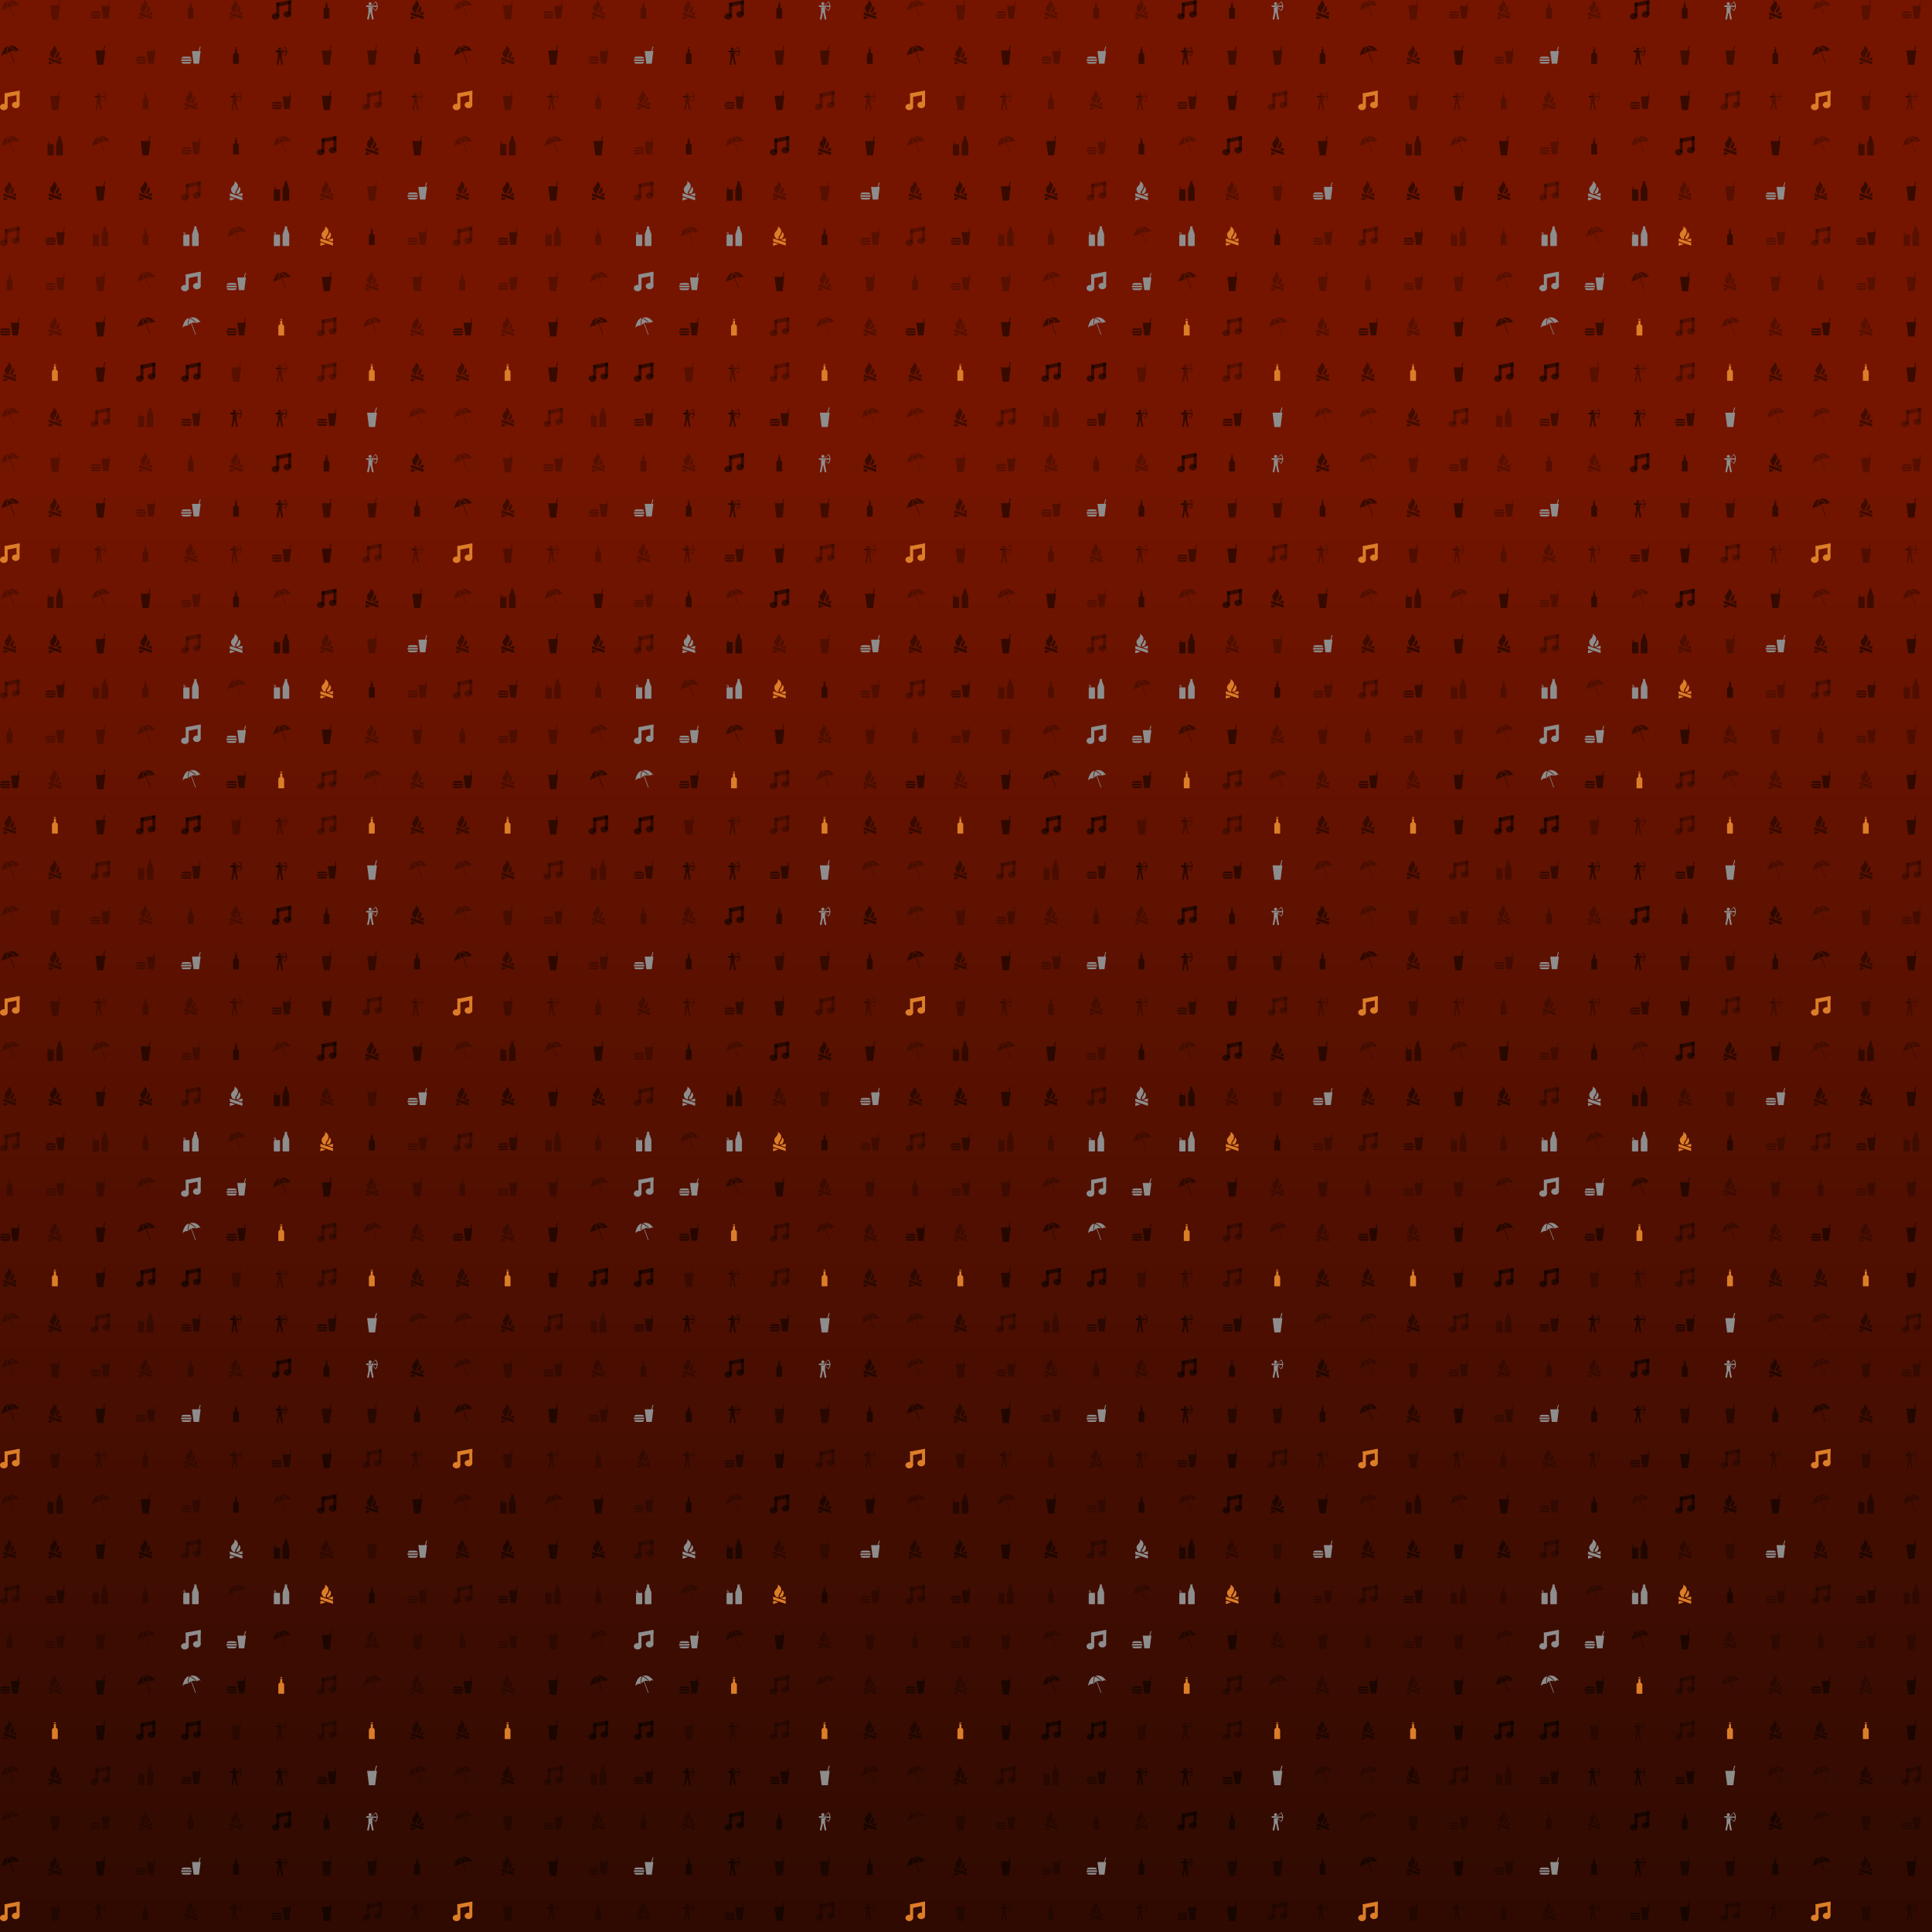 <svg xmlns="http://www.w3.org/2000/svg" version="1.1" xmlns:xlink="http://www.w3.org/1999/xlink" xmlns:svgjs="http://svgjs.dev/svgjs" width="3000" height="3000" preserveAspectRatio="none" viewBox="0 0 3000 3000"><g mask="url(&quot;#SvgjsMask2492&quot;)" fill="none"><rect width="3000" height="3000" x="0" y="0" fill="url(&quot;#SvgjsLinearGradient2493&quot;)"></rect><use xlink:href="#SvgjsG2502" transform="translate(0, 0)" fill="rgba(141, 141, 141, 1)"></use><use xlink:href="#SvgjsG2502" transform="translate(0, 703)" fill="rgba(0, 0, 0, 0.43)"></use><use xlink:href="#SvgjsG2502" transform="translate(0, 1406)" fill="rgba(0, 0, 0, 0.25)"></use><use xlink:href="#SvgjsG2502" transform="translate(0, 2109)" fill="rgba(0, 0, 0, 0.25)"></use><use xlink:href="#SvgjsG2502" transform="translate(0, 2812)" fill="rgba(0, 0, 0, 0.52)"></use><use xlink:href="#SvgjsG2502" transform="translate(703, 0)" fill="rgba(220, 125, 40, 1)"></use><use xlink:href="#SvgjsG2502" transform="translate(703, 703)" fill="rgba(0, 0, 0, 0.53)"></use><use xlink:href="#SvgjsG2502" transform="translate(703, 1406)" fill="rgba(0, 0, 0, 0.25)"></use><use xlink:href="#SvgjsG2502" transform="translate(703, 2109)" fill="rgba(0, 0, 0, 0.53)"></use><use xlink:href="#SvgjsG2502" transform="translate(703, 2812)" fill="rgba(0, 0, 0, 0.53)"></use><use xlink:href="#SvgjsG2502" transform="translate(1406, 0)" fill="rgba(0, 0, 0, 0.53)"></use><use xlink:href="#SvgjsG2502" transform="translate(1406, 703)" fill="rgba(0, 0, 0, 0.25)"></use><use xlink:href="#SvgjsG2502" transform="translate(1406, 1406)" fill="rgba(0, 0, 0, 0.28)"></use><use xlink:href="#SvgjsG2502" transform="translate(1406, 2109)" fill="rgba(220, 125, 40, 1)"></use><use xlink:href="#SvgjsG2502" transform="translate(1406, 2812)" fill="rgba(0, 0, 0, 0.28)"></use><use xlink:href="#SvgjsG2502" transform="translate(2109, 0)" fill="rgba(0, 0, 0, 0.25)"></use><use xlink:href="#SvgjsG2502" transform="translate(2109, 703)" fill="rgba(0, 0, 0, 0.25)"></use><use xlink:href="#SvgjsG2502" transform="translate(2109, 1406)" fill="rgba(0, 0, 0, 0.43)"></use><use xlink:href="#SvgjsG2502" transform="translate(2109, 2109)" fill="rgba(0, 0, 0, 0.28)"></use><use xlink:href="#SvgjsG2502" transform="translate(2109, 2812)" fill="rgba(0, 0, 0, 0.53)"></use><use xlink:href="#SvgjsG2502" transform="translate(2812, 0)" fill="rgba(0, 0, 0, 0.28)"></use><use xlink:href="#SvgjsG2502" transform="translate(2812, 703)" fill="rgba(141, 141, 141, 1)"></use><use xlink:href="#SvgjsG2502" transform="translate(2812, 1406)" fill="rgba(0, 0, 0, 0.43)"></use><use xlink:href="#SvgjsG2502" transform="translate(2812, 2109)" fill="rgba(0, 0, 0, 0.25)"></use><use xlink:href="#SvgjsG2502" transform="translate(2812, 2812)" fill="rgba(0, 0, 0, 0.25)"></use></g><defs><mask id="SvgjsMask2492"><rect width="3000" height="3000" fill="#ffffff"></rect></mask><linearGradient x1="50%" y1="0%" x2="50%" y2="100%" gradientUnits="userSpaceOnUse" id="SvgjsLinearGradient2493"><stop stop-color="rgba(117, 21, 0, 1)" offset="0.23"></stop><stop stop-color="rgba(47, 10, 1, 1)" offset="1"></stop></linearGradient><g id="SvgjsG2497"><path d="M8.688 6.116c0.878 0.204 1.538 0.96 1.538 1.857v6.893c0 0.213-0.183 0.384-0.402 0.384H5.872a0.395 0.395 0 0 1-0.4-0.384V7.973c0-0.9 0.654-1.657 1.54-1.857V3.031h1.676V6.116zM7.01 1.671h1.676v0.665h-1.676V1.671z"></path></g><g id="SvgjsG2500"><path d="M10.902 1.099a0.294 0.294 0 0 1-0.25-0.29c0-0.111 0.063-0.203 0.151-0.257-0.091-0.051-0.15-0.148-0.151-0.256 0-0.164 0.13-0.296 0.293-0.296h1.453c0.163 0 0.292 0.131 0.292 0.296 0 0.113-0.063 0.209-0.158 0.256 0.091 0.05 0.158 0.146 0.158 0.257a0.295 0.295 0 0 1-0.25 0.29l1.764 4.821c0.11 0.31 0.167 0.66 0.166 1.008v8.549a0.58 0.58 0 0 1-0.581 0.58H9.549a0.579 0.579 0 0 1-0.577-0.581V6.93c0-0.349 0.057-0.698 0.163-1.011l1.767-4.82zM2.794 5.955a0.211 0.211 0 0 0 0.139 0.053c0.118 0 0.214-0.097 0.214-0.213 0-0.038-0.013-0.072-0.026-0.106l-0.24-0.56a0.342 0.342 0 0 0-0.304-0.189 0.343 0.343 0 0 0-0.25 0.582L2.794 5.956z m0.789 0.104c0.02 0.047 0.033 0.101 0.034 0.153 0 0.221-0.179 0.4-0.399 0.4-0.079 0-0.155-0.027-0.217-0.068l-0.958-0.801a0.71 0.71 0 0 1-0.166-0.458c0-0.388 0.312-0.706 0.699-0.706 0.287 0 0.537 0.18 0.638 0.433l0.37 1.047z m3.068 0.707a0.213 0.213 0 0 1 0.21 0.211v0.329c0 0.117-0.096 0.212-0.21 0.211l-0.194-0.008c0.234 0.148 0.404 0.405 0.404 0.707v7.185c0 0.368-0.293 0.665-0.655 0.665H2.438A0.662 0.662 0 0 1 1.778 15.401l0.004-7.185c0-0.302 0.167-0.559 0.402-0.707l-0.195 0.008a0.208 0.208 0 0 1-0.207-0.211v-0.329c0-0.115 0.091-0.212 0.207-0.211H6.651z"></path></g><g id="SvgjsG2499"><path d="M12.049 4.244l-1.49 11.735H5.527L4.041 4.244h6.146L11.403 0 12.091 0.193l-1.164 4.048 1.122 0.003z" fill-rule="evenodd"></path></g><g id="SvgjsG2501"><path d="M6.827 4.508H3.888c-0.711 0-0.711 0.924 0 0.925H6.827c0.704 0 0.704-0.924 0-0.925"></path><path d="M6.827 4.508H3.888c-0.711 0-0.711 0.924 0 0.925H6.827c0.704 0 0.704-0.924 0-0.925M6.485 4.272a1.234 1.234 0 1 0 0-2.476 1.234 1.234 0 0 0 0 2.476"></path><path d="M6.773 4.587H3.689c-0.747 0-0.747 0.967 0 0.967H6.773c0.741 0 0.741-0.967 0-0.967"></path><path d="M12.018 4.587H8.027c0.732-0.729 2.101-2.101 2.803-2.8 0.676 0.791 1.084 1.767 1.184 2.8z m0 0.967a5.092 5.092 0 0 1-1.182 2.787c-0.622-0.615-1.76-1.76-2.525-2.524v-0.263H12.018z m-5.095 4.924v-0.041l0.003 0.022-0.003 0.023z m5.724-5.411c0-1.369-0.492-2.679-1.387-3.711 0.004-0.004-0.226-0.249-0.225-0.248L7.556 4.587l-0.061 0.057c0.011 0.018 0.027 0.027 0.036 0.044a0.681 0.681 0 0 1 0.089 0.441 0.741 0.741 0 0 1-0.066 0.267l-0.006 0.008-0.021 0.054-0.023 0.028a0.844 0.844 0 0 1-0.732 0.374h-1.698v4.533l0.003 0.009-0.96 4.814a0.693 0.693 0 1 0 1.36 0.267l0.992-4.989V10.489h0.452V10.489l0.992 4.99a0.693 0.693 0 0 0 1.36-0.267l-0.967-4.86V6.293l2.727 2.726 0.231-0.249c0.889-1.031 1.381-2.34 1.381-3.703z"></path></g><g id="SvgjsG2495"><path d="M3.755 2.315h2.494v11.128h-2.494zM13.507 0.537H16v11.261h-2.493z"></path><path d="M4.451 5.556l-0.696-3.24L16 0v3.167z"></path><path d="M0 13.443a3.124 2.606 0 1 0 6.249 0 3.124 2.606 0 1 0-6.249 0"></path><path d="M9.751 11.798a3.124 2.606 0 1 0 6.249 0 3.124 2.606 0 1 0-6.249 0"></path></g><g id="SvgjsG2498"><path d="M15.964 4.774l-1.312 10.327H10.223L8.916 4.774h5.408L15.395 1.04 16 1.21l-1.024 3.562 0.988 0.002zM8.29 10.788s0.166-1.502-2.131-1.502H2.5c-2.293 0-2.131 1.502-2.132 1.502h7.922zM0.368 13.595s-0.162 1.506 2.132 1.506h3.659c2.297 0 2.131-1.506 2.131-1.506H0.369z m7.578-0.727a0.68 0.68 0 0 0 0.68-0.68c0-0.372-0.304-0.676-0.68-0.676H0.68C0.306 11.512 0 11.816 0 12.188a0.682 0.682 0 0 0 0.68 0.68h7.266z"></path></g><g id="SvgjsG2496"><path d="M13.143 15.716v-2.374L2.833 9.897v2.376l10.31 3.443z m-7.932-5.816c-0.355-0.4-2.712-3.125-0.334-5.482C6.86 2.452 7.149 0.801 6.481 0c0 0 5.045 2.073 2.078 6.882-0.508 0.817-1.777 1.781-1.114 3.769l-2.234-0.75z m3.098 0.653c-0.109-0.403-0.592-1.282 0.884-3.03 0.789-0.931 1.085-2.312 1.157-2.832 0 0 2.613 1.498 0.013 5.165l-2.054 0.697z m0.555 0.562l4.279-1.429v2.374l-0.725 0.239-3.553-1.184zM7.113 14.499L2.833 15.925v-2.374l0.728-0.238 3.552 1.186z" fill-rule="evenodd"></path></g><g id="SvgjsG2494"><path d="M1.12 8.836c1.001-1.179 2.827-2.005 4.388-1.743 0.174-2.151-0.071-4.156 1-6.133C3.189 1.173 1.648 6.247 1.12 8.836M12.892 5.07c0.697-0.83 2.347-1.253 3.213-0.476C13.849 1.44 11.058-0.583 7.086 0.764c3.102 0.942 5.276 3.84 5.805 4.306"></path><path d="M12.267 5.198C11.182 3.684 7.769 1.266 7.019 1.417c-0.8 0.16-1.022 4.702-0.95 5.676 0.475-0.892 1.202-1.564 2.045-1.984l3.461 9.423 0.475-0.12-3.494-9.493c1.156-0.427 2.484-0.391 3.712 0.279"></path></g><g id="SvgjsG2502"><use xlink:href="#SvgjsG2494" transform="translate(0, 0) scale(1.9)" fill="rgba(0, 0, 0, 0.25)"></use><use xlink:href="#SvgjsG2494" transform="translate(0, 70.3) scale(1.9)" fill="rgba(0, 0, 0, 0.52)"></use><use xlink:href="#SvgjsG2495" transform="translate(0, 140.6) scale(1.9)" fill="rgba(220, 125, 40, 1)"></use><use xlink:href="#SvgjsG2494" transform="translate(0, 210.9) scale(1.9)" fill="rgba(0, 0, 0, 0.25)"></use><use xlink:href="#SvgjsG2496" transform="translate(0, 281.2) scale(1.9)" fill="rgba(0, 0, 0, 0.43)"></use><use xlink:href="#SvgjsG2495" transform="translate(0, 351.5) scale(1.9)" fill="rgba(0, 0, 0, 0.25)"></use><use xlink:href="#SvgjsG2497" transform="translate(0, 421.8) scale(1.9)" fill="rgba(0, 0, 0, 0.25)"></use><use xlink:href="#SvgjsG2498" transform="translate(0, 492.1) scale(1.9)" fill="rgba(0, 0, 0, 0.53)"></use><use xlink:href="#SvgjsG2496" transform="translate(0, 562.4) scale(1.9)" fill="rgba(0, 0, 0, 0.43)"></use><use xlink:href="#SvgjsG2494" transform="translate(0, 632.7) scale(1.9)" fill="rgba(0, 0, 0, 0.25)"></use><use xlink:href="#SvgjsG2499" transform="translate(70.3, 0) scale(1.9)" fill="rgba(0, 0, 0, 0.25)"></use><use xlink:href="#SvgjsG2496" transform="translate(70.3, 70.3) scale(1.9)" fill="rgba(0, 0, 0, 0.43)"></use><use xlink:href="#SvgjsG2499" transform="translate(70.3, 140.6) scale(1.9)" fill="rgba(0, 0, 0, 0.28)"></use><use xlink:href="#SvgjsG2500" transform="translate(70.3, 210.9) scale(1.9)" fill="rgba(0, 0, 0, 0.43)"></use><use xlink:href="#SvgjsG2496" transform="translate(70.3, 281.2) scale(1.9)" fill="rgba(0, 0, 0, 0.53)"></use><use xlink:href="#SvgjsG2498" transform="translate(70.3, 351.5) scale(1.9)" fill="rgba(0, 0, 0, 0.43)"></use><use xlink:href="#SvgjsG2498" transform="translate(70.3, 421.8) scale(1.9)" fill="rgba(0, 0, 0, 0.25)"></use><use xlink:href="#SvgjsG2496" transform="translate(70.3, 492.1) scale(1.9)" fill="rgba(0, 0, 0, 0.25)"></use><use xlink:href="#SvgjsG2497" transform="translate(70.3, 562.4) scale(1.9)" fill="rgba(220, 125, 40, 1)"></use><use xlink:href="#SvgjsG2496" transform="translate(70.3, 632.7) scale(1.9)" fill="rgba(0, 0, 0, 0.43)"></use><use xlink:href="#SvgjsG2498" transform="translate(140.6, 0) scale(1.9)" fill="rgba(0, 0, 0, 0.28)"></use><use xlink:href="#SvgjsG2499" transform="translate(140.6, 70.3) scale(1.9)" fill="rgba(0, 0, 0, 0.52)"></use><use xlink:href="#SvgjsG2501" transform="translate(140.6, 140.6) scale(1.9)" fill="rgba(0, 0, 0, 0.25)"></use><use xlink:href="#SvgjsG2494" transform="translate(140.6, 210.9) scale(1.9)" fill="rgba(0, 0, 0, 0.28)"></use><use xlink:href="#SvgjsG2499" transform="translate(140.6, 281.2) scale(1.9)" fill="rgba(0, 0, 0, 0.53)"></use><use xlink:href="#SvgjsG2500" transform="translate(140.6, 351.5) scale(1.9)" fill="rgba(0, 0, 0, 0.25)"></use><use xlink:href="#SvgjsG2499" transform="translate(140.6, 421.8) scale(1.9)" fill="rgba(0, 0, 0, 0.25)"></use><use xlink:href="#SvgjsG2499" transform="translate(140.6, 492.1) scale(1.9)" fill="rgba(0, 0, 0, 0.53)"></use><use xlink:href="#SvgjsG2499" transform="translate(140.6, 562.4) scale(1.9)" fill="rgba(0, 0, 0, 0.52)"></use><use xlink:href="#SvgjsG2495" transform="translate(140.6, 632.7) scale(1.9)" fill="rgba(0, 0, 0, 0.25)"></use><use xlink:href="#SvgjsG2496" transform="translate(210.9, 0) scale(1.9)" fill="rgba(0, 0, 0, 0.25)"></use><use xlink:href="#SvgjsG2498" transform="translate(210.9, 70.3) scale(1.9)" fill="rgba(0, 0, 0, 0.28)"></use><use xlink:href="#SvgjsG2497" transform="translate(210.9, 140.6) scale(1.9)" fill="rgba(0, 0, 0, 0.25)"></use><use xlink:href="#SvgjsG2499" transform="translate(210.9, 210.9) scale(1.9)" fill="rgba(0, 0, 0, 0.53)"></use><use xlink:href="#SvgjsG2496" transform="translate(210.9, 281.2) scale(1.9)" fill="rgba(0, 0, 0, 0.52)"></use><use xlink:href="#SvgjsG2497" transform="translate(210.9, 351.5) scale(1.9)" fill="rgba(0, 0, 0, 0.25)"></use><use xlink:href="#SvgjsG2494" transform="translate(210.9, 421.8) scale(1.9)" fill="rgba(0, 0, 0, 0.25)"></use><use xlink:href="#SvgjsG2494" transform="translate(210.9, 492.1) scale(1.9)" fill="rgba(0, 0, 0, 0.52)"></use><use xlink:href="#SvgjsG2495" transform="translate(210.9, 562.4) scale(1.9)" fill="rgba(0, 0, 0, 0.53)"></use><use xlink:href="#SvgjsG2500" transform="translate(210.9, 632.7) scale(1.9)" fill="rgba(0, 0, 0, 0.25)"></use><use xlink:href="#SvgjsG2497" transform="translate(281.2, 0) scale(1.9)" fill="rgba(0, 0, 0, 0.28)"></use><use xlink:href="#SvgjsG2498" transform="translate(281.2, 70.3) scale(1.9)" fill="rgba(141, 141, 141, 1)"></use><use xlink:href="#SvgjsG2496" transform="translate(281.2, 140.6) scale(1.9)" fill="rgba(0, 0, 0, 0.25)"></use><use xlink:href="#SvgjsG2498" transform="translate(281.2, 210.9) scale(1.9)" fill="rgba(0, 0, 0, 0.25)"></use><use xlink:href="#SvgjsG2495" transform="translate(281.2, 281.2) scale(1.9)" fill="rgba(0, 0, 0, 0.25)"></use><use xlink:href="#SvgjsG2500" transform="translate(281.2, 351.5) scale(1.9)" fill="rgba(141, 141, 141, 1)"></use><use xlink:href="#SvgjsG2495" transform="translate(281.2, 421.8) scale(1.9)" fill="rgba(141, 141, 141, 1)"></use><use xlink:href="#SvgjsG2494" transform="translate(281.2, 492.1) scale(1.9)" fill="rgba(141, 141, 141, 1)"></use><use xlink:href="#SvgjsG2495" transform="translate(281.2, 562.4) scale(1.9)" fill="rgba(0, 0, 0, 0.53)"></use><use xlink:href="#SvgjsG2498" transform="translate(281.2, 632.7) scale(1.9)" fill="rgba(0, 0, 0, 0.43)"></use><use xlink:href="#SvgjsG2496" transform="translate(351.5, 0) scale(1.9)" fill="rgba(0, 0, 0, 0.25)"></use><use xlink:href="#SvgjsG2497" transform="translate(351.5, 70.3) scale(1.9)" fill="rgba(0, 0, 0, 0.53)"></use><use xlink:href="#SvgjsG2501" transform="translate(351.5, 140.6) scale(1.9)" fill="rgba(0, 0, 0, 0.28)"></use><use xlink:href="#SvgjsG2497" transform="translate(351.5, 210.9) scale(1.9)" fill="rgba(0, 0, 0, 0.52)"></use><use xlink:href="#SvgjsG2496" transform="translate(351.5, 281.2) scale(1.9)" fill="rgba(141, 141, 141, 1)"></use><use xlink:href="#SvgjsG2494" transform="translate(351.5, 351.5) scale(1.9)" fill="rgba(0, 0, 0, 0.25)"></use><use xlink:href="#SvgjsG2498" transform="translate(351.5, 421.8) scale(1.9)" fill="rgba(141, 141, 141, 1)"></use><use xlink:href="#SvgjsG2498" transform="translate(351.5, 492.1) scale(1.9)" fill="rgba(0, 0, 0, 0.52)"></use><use xlink:href="#SvgjsG2499" transform="translate(351.5, 562.4) scale(1.9)" fill="rgba(0, 0, 0, 0.25)"></use><use xlink:href="#SvgjsG2501" transform="translate(351.5, 632.7) scale(1.9)" fill="rgba(0, 0, 0, 0.52)"></use><use xlink:href="#SvgjsG2495" transform="translate(421.8, 0) scale(1.9)" fill="rgba(0, 0, 0, 0.53)"></use><use xlink:href="#SvgjsG2501" transform="translate(421.8, 70.3) scale(1.9)" fill="rgba(0, 0, 0, 0.53)"></use><use xlink:href="#SvgjsG2498" transform="translate(421.8, 140.6) scale(1.9)" fill="rgba(0, 0, 0, 0.43)"></use><use xlink:href="#SvgjsG2494" transform="translate(421.8, 210.9) scale(1.9)" fill="rgba(0, 0, 0, 0.25)"></use><use xlink:href="#SvgjsG2500" transform="translate(421.8, 281.2) scale(1.9)" fill="rgba(0, 0, 0, 0.53)"></use><use xlink:href="#SvgjsG2500" transform="translate(421.8, 351.5) scale(1.9)" fill="rgba(141, 141, 141, 1)"></use><use xlink:href="#SvgjsG2494" transform="translate(421.8, 421.8) scale(1.9)" fill="rgba(0, 0, 0, 0.43)"></use><use xlink:href="#SvgjsG2497" transform="translate(421.8, 492.1) scale(1.9)" fill="rgba(220, 125, 40, 1)"></use><use xlink:href="#SvgjsG2501" transform="translate(421.8, 562.4) scale(1.9)" fill="rgba(0, 0, 0, 0.28)"></use><use xlink:href="#SvgjsG2501" transform="translate(421.8, 632.7) scale(1.9)" fill="rgba(0, 0, 0, 0.53)"></use><use xlink:href="#SvgjsG2497" transform="translate(492.1, 0) scale(1.9)" fill="rgba(0, 0, 0, 0.53)"></use><use xlink:href="#SvgjsG2499" transform="translate(492.1, 70.3) scale(1.9)" fill="rgba(0, 0, 0, 0.43)"></use><use xlink:href="#SvgjsG2499" transform="translate(492.1, 140.6) scale(1.9)" fill="rgba(0, 0, 0, 0.53)"></use><use xlink:href="#SvgjsG2495" transform="translate(492.1, 210.9) scale(1.9)" fill="rgba(0, 0, 0, 0.52)"></use><use xlink:href="#SvgjsG2496" transform="translate(492.1, 281.2) scale(1.9)" fill="rgba(0, 0, 0, 0.28)"></use><use xlink:href="#SvgjsG2496" transform="translate(492.1, 351.5) scale(1.9)" fill="rgba(220, 125, 40, 1)"></use><use xlink:href="#SvgjsG2499" transform="translate(492.1, 421.8) scale(1.9)" fill="rgba(0, 0, 0, 0.53)"></use><use xlink:href="#SvgjsG2495" transform="translate(492.1, 492.1) scale(1.9)" fill="rgba(0, 0, 0, 0.28)"></use><use xlink:href="#SvgjsG2495" transform="translate(492.1, 562.4) scale(1.9)" fill="rgba(0, 0, 0, 0.25)"></use><use xlink:href="#SvgjsG2498" transform="translate(492.1, 632.7) scale(1.9)" fill="rgba(0, 0, 0, 0.52)"></use><use xlink:href="#SvgjsG2501" transform="translate(562.4, 0) scale(1.9)" fill="rgba(141, 141, 141, 1)"></use><use xlink:href="#SvgjsG2499" transform="translate(562.4, 70.3) scale(1.9)" fill="rgba(0, 0, 0, 0.43)"></use><use xlink:href="#SvgjsG2495" transform="translate(562.4, 140.6) scale(1.9)" fill="rgba(0, 0, 0, 0.25)"></use><use xlink:href="#SvgjsG2496" transform="translate(562.4, 210.9) scale(1.9)" fill="rgba(0, 0, 0, 0.52)"></use><use xlink:href="#SvgjsG2499" transform="translate(562.4, 281.2) scale(1.9)" fill="rgba(0, 0, 0, 0.25)"></use><use xlink:href="#SvgjsG2497" transform="translate(562.4, 351.5) scale(1.9)" fill="rgba(0, 0, 0, 0.52)"></use><use xlink:href="#SvgjsG2496" transform="translate(562.4, 421.8) scale(1.9)" fill="rgba(0, 0, 0, 0.25)"></use><use xlink:href="#SvgjsG2494" transform="translate(562.4, 492.1) scale(1.9)" fill="rgba(0, 0, 0, 0.28)"></use><use xlink:href="#SvgjsG2497" transform="translate(562.4, 562.4) scale(1.9)" fill="rgba(220, 125, 40, 1)"></use><use xlink:href="#SvgjsG2499" transform="translate(562.4, 632.7) scale(1.9)" fill="rgba(141, 141, 141, 1)"></use><use xlink:href="#SvgjsG2496" transform="translate(632.7, 0) scale(1.9)" fill="rgba(0, 0, 0, 0.53)"></use><use xlink:href="#SvgjsG2497" transform="translate(632.7, 70.3) scale(1.9)" fill="rgba(0, 0, 0, 0.53)"></use><use xlink:href="#SvgjsG2501" transform="translate(632.7, 140.6) scale(1.9)" fill="rgba(0, 0, 0, 0.25)"></use><use xlink:href="#SvgjsG2499" transform="translate(632.7, 210.9) scale(1.9)" fill="rgba(0, 0, 0, 0.52)"></use><use xlink:href="#SvgjsG2498" transform="translate(632.7, 281.2) scale(1.9)" fill="rgba(141, 141, 141, 1)"></use><use xlink:href="#SvgjsG2498" transform="translate(632.7, 351.5) scale(1.9)" fill="rgba(0, 0, 0, 0.25)"></use><use xlink:href="#SvgjsG2499" transform="translate(632.7, 421.8) scale(1.9)" fill="rgba(0, 0, 0, 0.25)"></use><use xlink:href="#SvgjsG2496" transform="translate(632.7, 492.1) scale(1.9)" fill="rgba(0, 0, 0, 0.28)"></use><use xlink:href="#SvgjsG2496" transform="translate(632.7, 562.4) scale(1.9)" fill="rgba(0, 0, 0, 0.43)"></use><use xlink:href="#SvgjsG2494" transform="translate(632.7, 632.7) scale(1.9)" fill="rgba(0, 0, 0, 0.25)"></use></g></defs></svg>